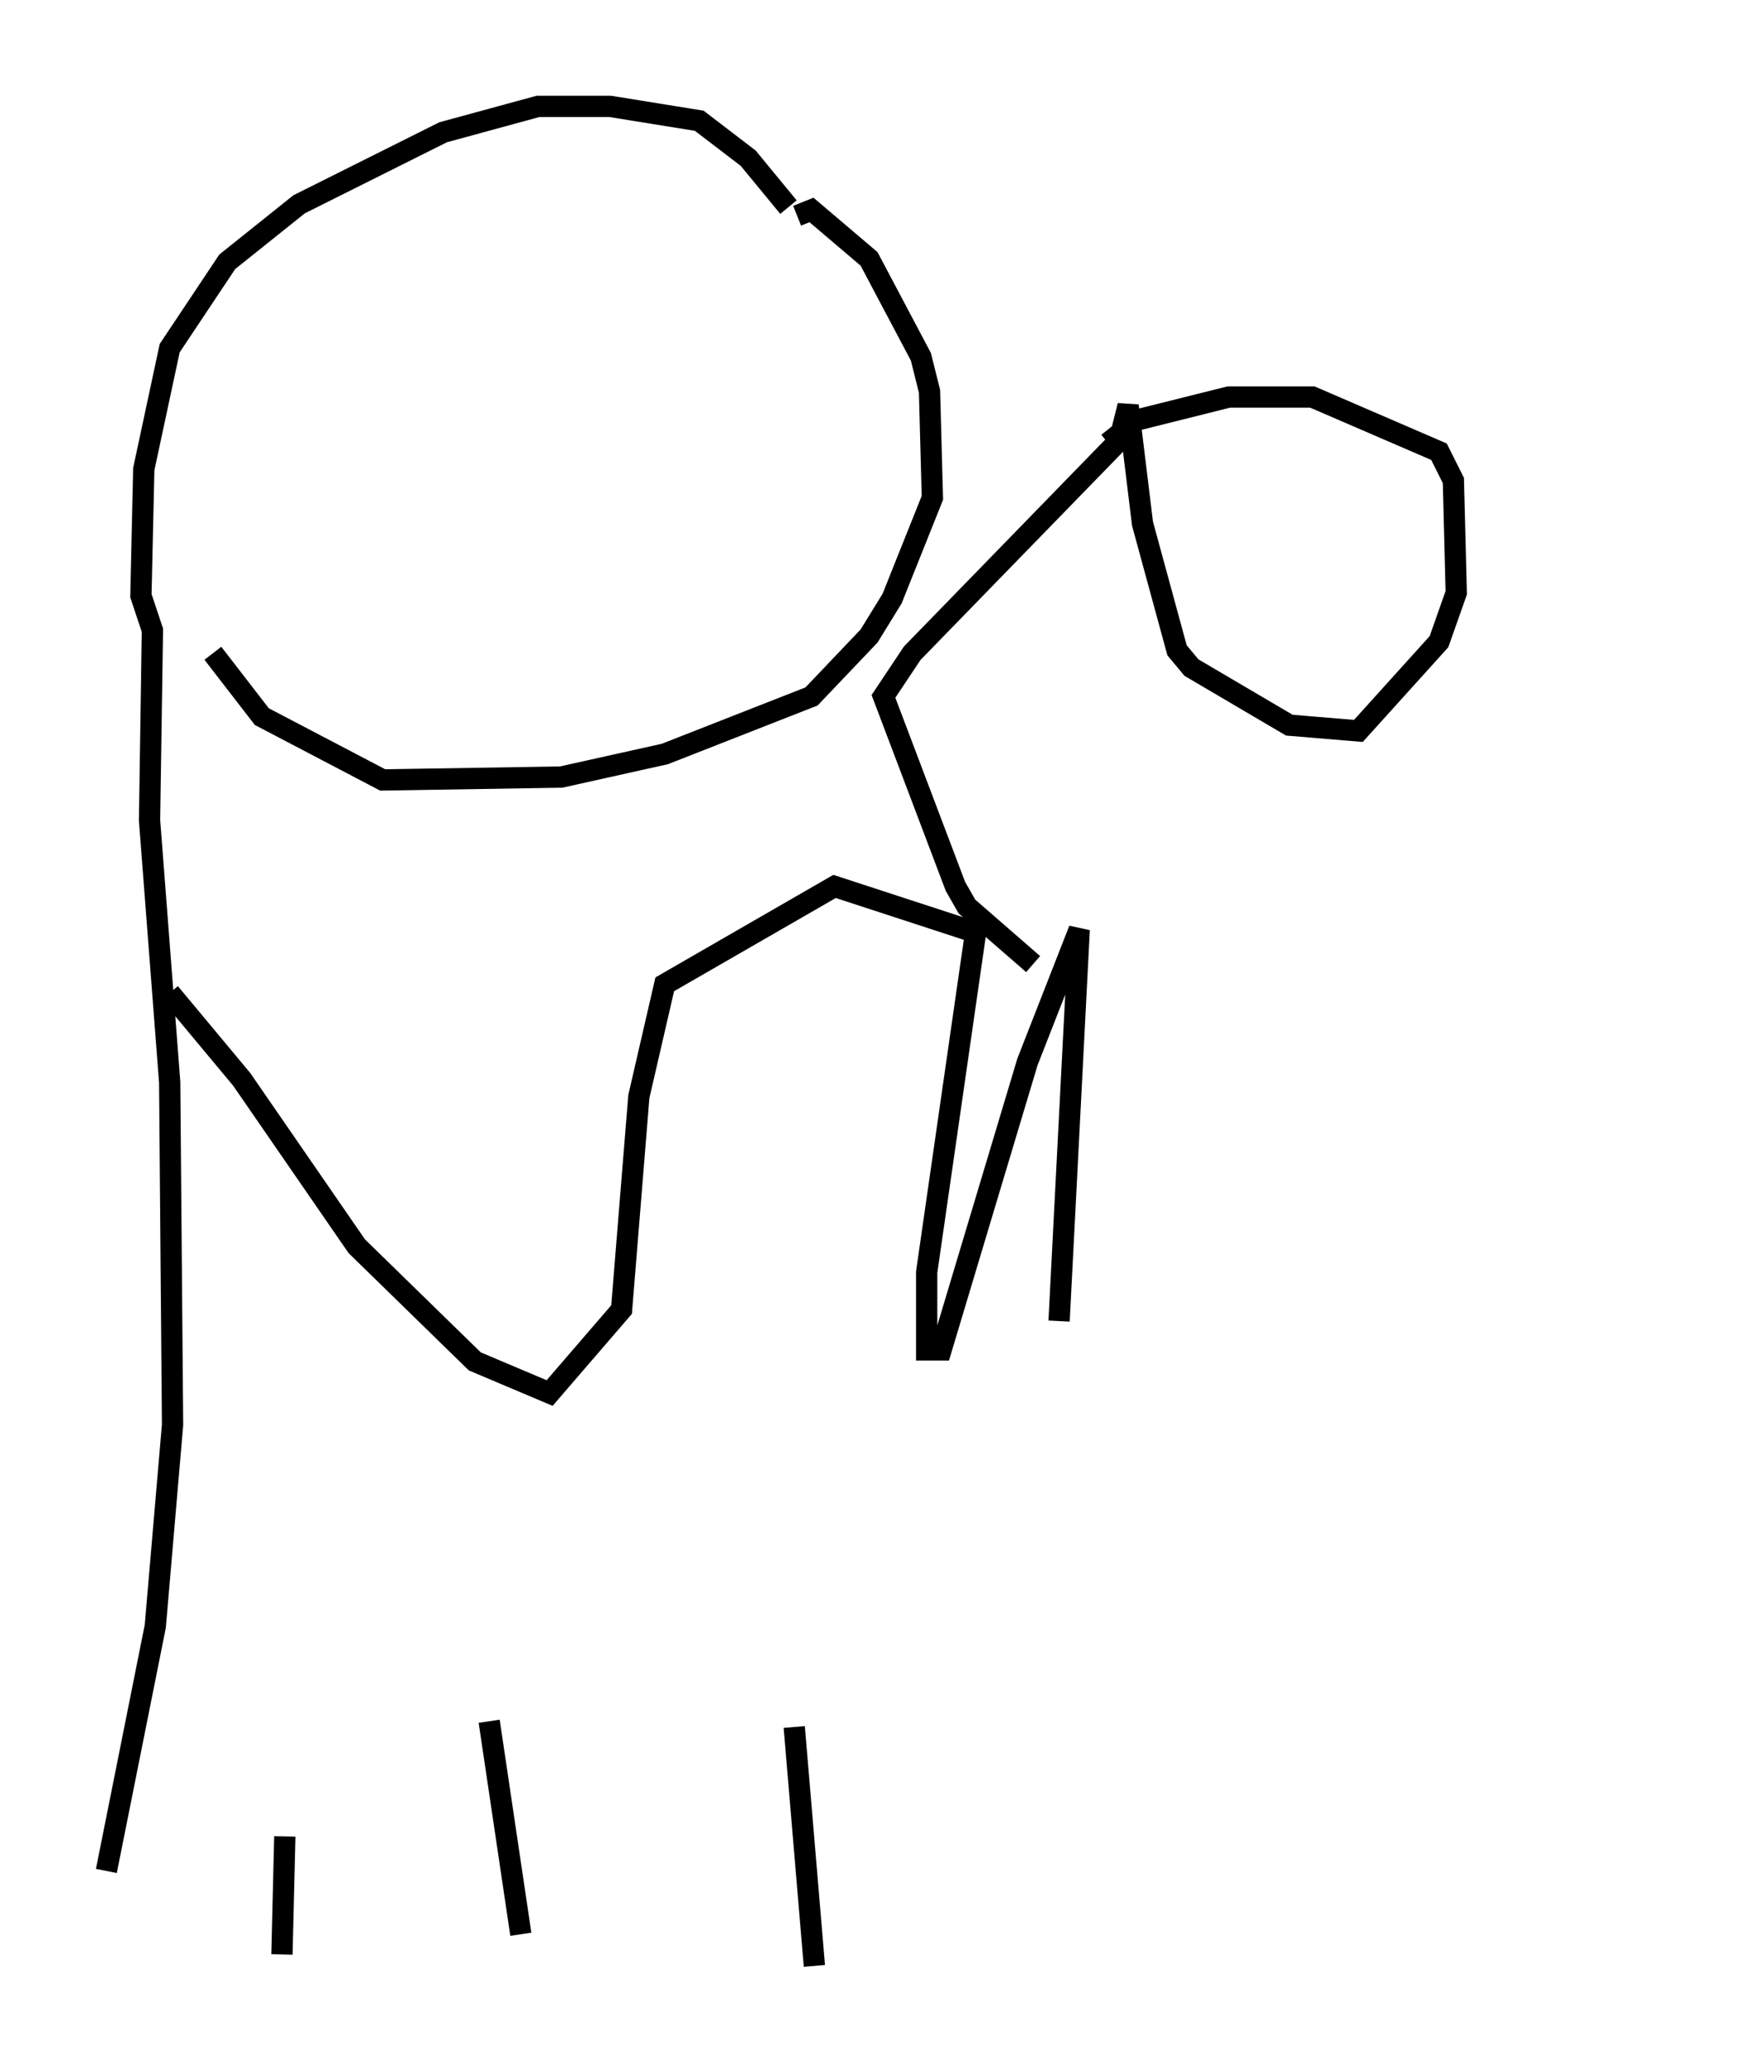 <?xml version="1.0" encoding="utf-8" ?>
<svg baseProfile="full" height="97.414" version="1.1" width="82.936" xmlns="http://www.w3.org/2000/svg" xmlns:ev="http://www.w3.org/2001/xml-events" xmlns:xlink="http://www.w3.org/1999/xlink"><defs /><rect fill="white" height="97.414" width="82.936" x="0" y="0" /><path d="M77.936, 46.001 m0.0, 0.0 m-40.866, -36.265 l-1.894, -2.3 -2.3, -1.759 l-4.195, -0.677 -3.383, 0.0 l-4.465, 1.218 -6.766, 3.383 l-3.383, 2.706 -2.706, 4.059 l-1.218, 5.683 -0.135, 5.954 l0.541, 1.624 -0.135, 8.931 l0.947, 12.314 0.135, 16.103 l-0.812, 9.472 -2.3, 11.502 m8.39, -1.624 l-0.135, 5.548 m9.743, -10.961 l1.488, 10.013 m12.855, -9.743 l0.947, 11.231 m-0.812, -82.272 l0.677, -0.271 2.706, 2.3 l2.436, 4.601 0.406, 1.624 l0.135, 5.007 -1.894, 4.736 l-1.083, 1.759 -2.706, 2.842 l-6.901, 2.706 -4.871, 1.083 l-8.39, 0.135 -5.683, -2.977 l-2.3, -2.977 m-2.03, 15.967 l3.383, 4.059 5.413, 7.848 l5.548, 5.413 3.518, 1.488 l3.383, -3.924 0.812, -10.013 l1.218, -5.277 7.984, -4.601 l6.631, 2.165 -2.3, 15.967 l0.0, 3.654 0.677, 0.0 l4.059, -13.532 2.436, -6.225 l-0.947, 18.403 m2.3, -41.272 l1.353, -1.083 4.33, -1.083 l3.924, 0.0 5.954, 2.571 l0.677, 1.353 0.135, 5.277 l-0.812, 2.3 -3.789, 4.195 l-3.248, -0.271 -4.601, -2.706 l-0.677, -0.812 -1.624, -5.954 l-0.677, -5.548 -0.406, 1.624 l-9.743, 10.013 -1.353, 2.03 l3.383, 8.931 0.541, 0.947 l3.112, 2.706 " fill="none" stroke="black" stroke-width="1" /></svg>